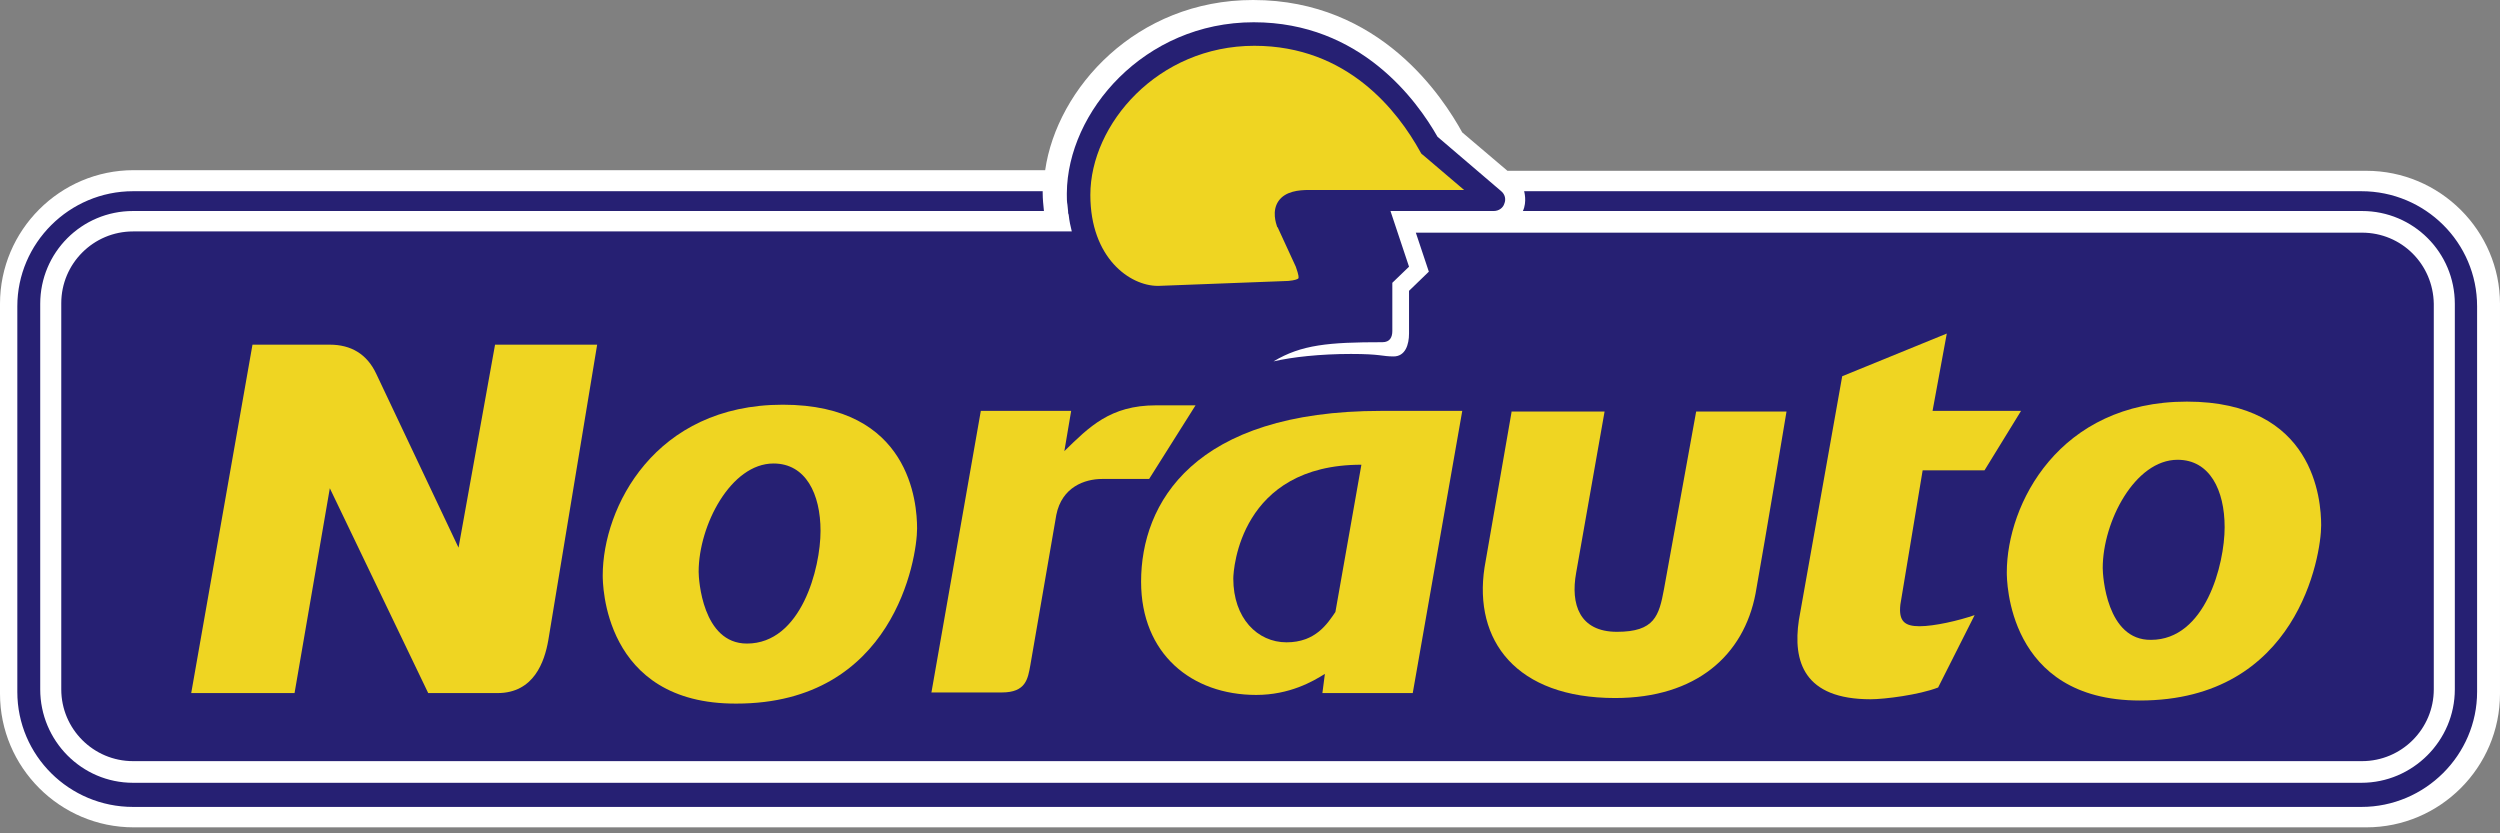 <?xml version="1.0" encoding="UTF-8" standalone="no"?><!DOCTYPE svg PUBLIC "-//W3C//DTD SVG 1.1//EN" "http://www.w3.org/Graphics/SVG/1.1/DTD/svg11.dtd"><svg width="100%" height="100%" viewBox="0 0 144 48" version="1.1" xmlns="http://www.w3.org/2000/svg" xmlns:xlink="http://www.w3.org/1999/xlink" xml:space="preserve" xmlns:serif="http://www.serif.com/" style="fill-rule:evenodd;clip-rule:evenodd;stroke-linejoin:round;stroke-miterlimit:1.414;"><rect x="0" y="0" width="144" height="48" fill="#808080" stroke="none"/><g id="Norauto"><path d="M136.301,9.838l-49.473,0l-2.602,-2.21c-1.105,-1.996 -4.705,-7.628 -12.048,-7.628c-6.736,0 -11.299,5.097 -11.976,9.802l-52.503,0c-4.242,0 -7.699,3.457 -7.699,7.699l0,22.455c0,4.242 3.457,7.699 7.699,7.699l128.602,0c4.242,0 7.699,-3.457 7.699,-7.699l0,-22.455c0,-4.206 -3.457,-7.663 -7.699,-7.663Z" style="fill:#fff;fill-rule:nonzero;"/><path d="M87.719,12.154l48.332,0c2.959,0 5.347,2.389 5.347,5.347l0,22.206c0,2.958 -2.424,5.382 -5.382,5.382l-128.353,0c-2.958,0 -5.346,-2.424 -5.346,-5.382l0,-22.206c0,-2.958 2.388,-5.347 5.346,-5.347l52.468,0c-0.036,-0.356 -0.072,-0.677 -0.072,-1.033c0,-0.036 0,-0.071 0,-0.107l-52.396,0c-3.671,0 -6.665,2.994 -6.665,6.63l0,22.206c0,3.671 2.994,6.629 6.665,6.629l128.353,0c3.671,0 6.665,-2.994 6.665,-6.629l0,-22.206c0,-3.672 -2.994,-6.63 -6.665,-6.63l-48.226,0c0,0 0.178,0.606 -0.071,1.14Z" style="fill:#262073;fill-rule:nonzero;"/><path d="M136.051,13.402l-54.499,0l0.749,2.246l-1.141,1.104l0,2.46c0,0.641 -0.213,1.319 -0.891,1.319c-0.677,0 -0.713,-0.143 -2.459,-0.143c-1.747,0 -3.386,0.178 -4.456,0.428c1.604,-0.963 3.173,-1.105 6.274,-1.105c0.427,0 0.57,-0.285 0.57,-0.642l0,-2.78l0.962,-0.927l-1.069,-3.208l5.953,0c0.285,0 0.534,-0.178 0.606,-0.427c0.106,-0.25 0.035,-0.535 -0.179,-0.713l-3.671,-3.137c-1.176,-2.067 -4.42,-6.594 -10.586,-6.594c-6.309,0 -10.729,5.168 -10.764,9.838l0,0.107c0,0.178 0,0.392 0.035,0.57c0,0.107 0.036,0.25 0.036,0.356c0,0.072 0,0.143 0.035,0.214c0.036,0.357 0.107,0.678 0.179,0.963l-54.072,0c-2.281,0 -4.134,1.853 -4.134,4.134l0,22.242c0,2.281 1.853,4.135 4.134,4.135l128.388,0c2.282,0 4.135,-1.854 4.135,-4.135l0,-22.206c-0.036,-2.281 -1.853,-4.099 -4.135,-4.099Z" style="fill:#262073;fill-rule:nonzero;"/><path d="M72.25,2.638c-5.561,0 -9.446,4.526 -9.446,8.59c0,3.635 2.281,5.239 3.885,5.239l0.036,0l7.485,-0.285c0.392,-0.035 0.535,-0.107 0.57,-0.142c0.036,-0.036 0.036,-0.179 -0.142,-0.678l-1.034,-2.245c0,0 0,-0.036 -0.036,-0.036c-0.071,-0.214 -0.32,-0.927 0.072,-1.497c0.392,-0.57 1.176,-0.641 1.746,-0.641l8.947,0l-2.388,-2.032c-0.072,-0.036 -0.107,-0.107 -0.143,-0.178c-1.283,-2.317 -4.17,-6.095 -9.552,-6.095Z" style="fill:#efd522;fill-rule:nonzero;"/><path d="M11.014,39.921l3.529,-20.068l4.455,0c1.212,0 2.139,0.535 2.673,1.676l4.741,10.016l2.103,-11.692l5.881,0l-2.816,17.038c-0.214,1.212 -0.82,3.03 -2.923,3.03l-3.992,0l-5.667,-11.798l-2.032,11.798l-5.952,0l0,0Z" style="fill:#efd522;fill-rule:nonzero;"/><path d="M34.717,33.149c0,-3.921 2.994,-9.838 10.372,-9.838c7.343,0 7.735,5.667 7.735,7.129c0,1.746 -1.355,10.087 -10.408,10.087c-7.699,0.035 -7.699,-6.986 -7.699,-7.378Z" style="fill:#efd522;fill-rule:nonzero;"/><path d="M40.242,32.935c0,-2.674 1.853,-6.238 4.312,-6.238c1.854,0 2.709,1.747 2.709,3.885c0,2.139 -1.105,6.487 -4.241,6.487c-2.567,0 -2.78,-3.707 -2.78,-4.134Z" style="fill:#262073;fill-rule:nonzero;"/><path d="M81.374,39.921l2.852,-16.254l-4.67,0c-10.8,0 -13.829,5.311 -13.829,9.838c0,4.17 2.923,6.523 6.629,6.523c1.925,0 3.28,-0.784 3.957,-1.212l-0.143,1.105l5.204,0Z" style="fill:#efd522;fill-rule:nonzero;"/><path d="M53.644,39.921l2.851,-16.254l5.204,0l-0.392,2.317c1.426,-1.39 2.638,-2.637 5.275,-2.637l2.281,0l-2.673,4.241l-2.709,0c-0.998,0 -2.317,0.463 -2.637,2.067l-1.497,8.662c-0.143,0.784 -0.25,1.568 -1.64,1.568l-4.063,0l0,0.036Z" style="fill:#efd522;fill-rule:nonzero;"/><path d="M115.592,32.97c0,-3.92 2.994,-9.837 10.372,-9.837c7.343,0 7.735,5.667 7.735,7.128c0,1.747 -1.354,10.088 -10.444,10.088c-7.663,0 -7.663,-6.987 -7.663,-7.379Z" style="fill:#efd522;fill-rule:nonzero;"/><path d="M121.117,32.721c0,-2.673 1.853,-6.238 4.313,-6.238c1.853,0 2.709,1.747 2.709,3.885c0,2.139 -1.105,6.487 -4.242,6.487c-2.566,0.036 -2.78,-3.706 -2.78,-4.134Z" style="fill:#262073;fill-rule:nonzero;"/><path d="M78.416,26.768l-1.497,8.483c-0.464,0.678 -1.141,1.747 -2.816,1.747c-1.675,0 -3.065,-1.39 -3.065,-3.671c0,-0.535 0.392,-6.559 7.378,-6.559Z" style="fill:#262073;fill-rule:nonzero;"/><path d="M106.111,21.671l-2.495,14.044c-0.357,2.388 0.285,4.562 4.134,4.562c0.785,0 2.781,-0.249 3.886,-0.677l2.103,-4.17c-0.927,0.32 -2.317,0.641 -3.173,0.641c-0.855,0 -1.212,-0.285 -1.105,-1.247l1.284,-7.735l3.564,0l2.103,-3.422l-5.097,0l0.82,-4.455l-6.024,2.459Z" style="fill:#efd522;fill-rule:nonzero;"/><path d="M87.077,23.667l-1.568,9.018c-0.642,4.206 1.818,7.521 7.521,7.521c4.669,0 7.414,-2.459 8.091,-6.024c0.641,-3.6 1.782,-10.479 1.782,-10.479l-5.204,0l-1.853,10.23c-0.286,1.532 -0.535,2.459 -2.709,2.459c-2.175,0 -2.674,-1.604 -2.353,-3.386l1.64,-9.303l-5.347,0l0,-0.036Z" style="fill:#efd522;fill-rule:nonzero;"/></g></svg>